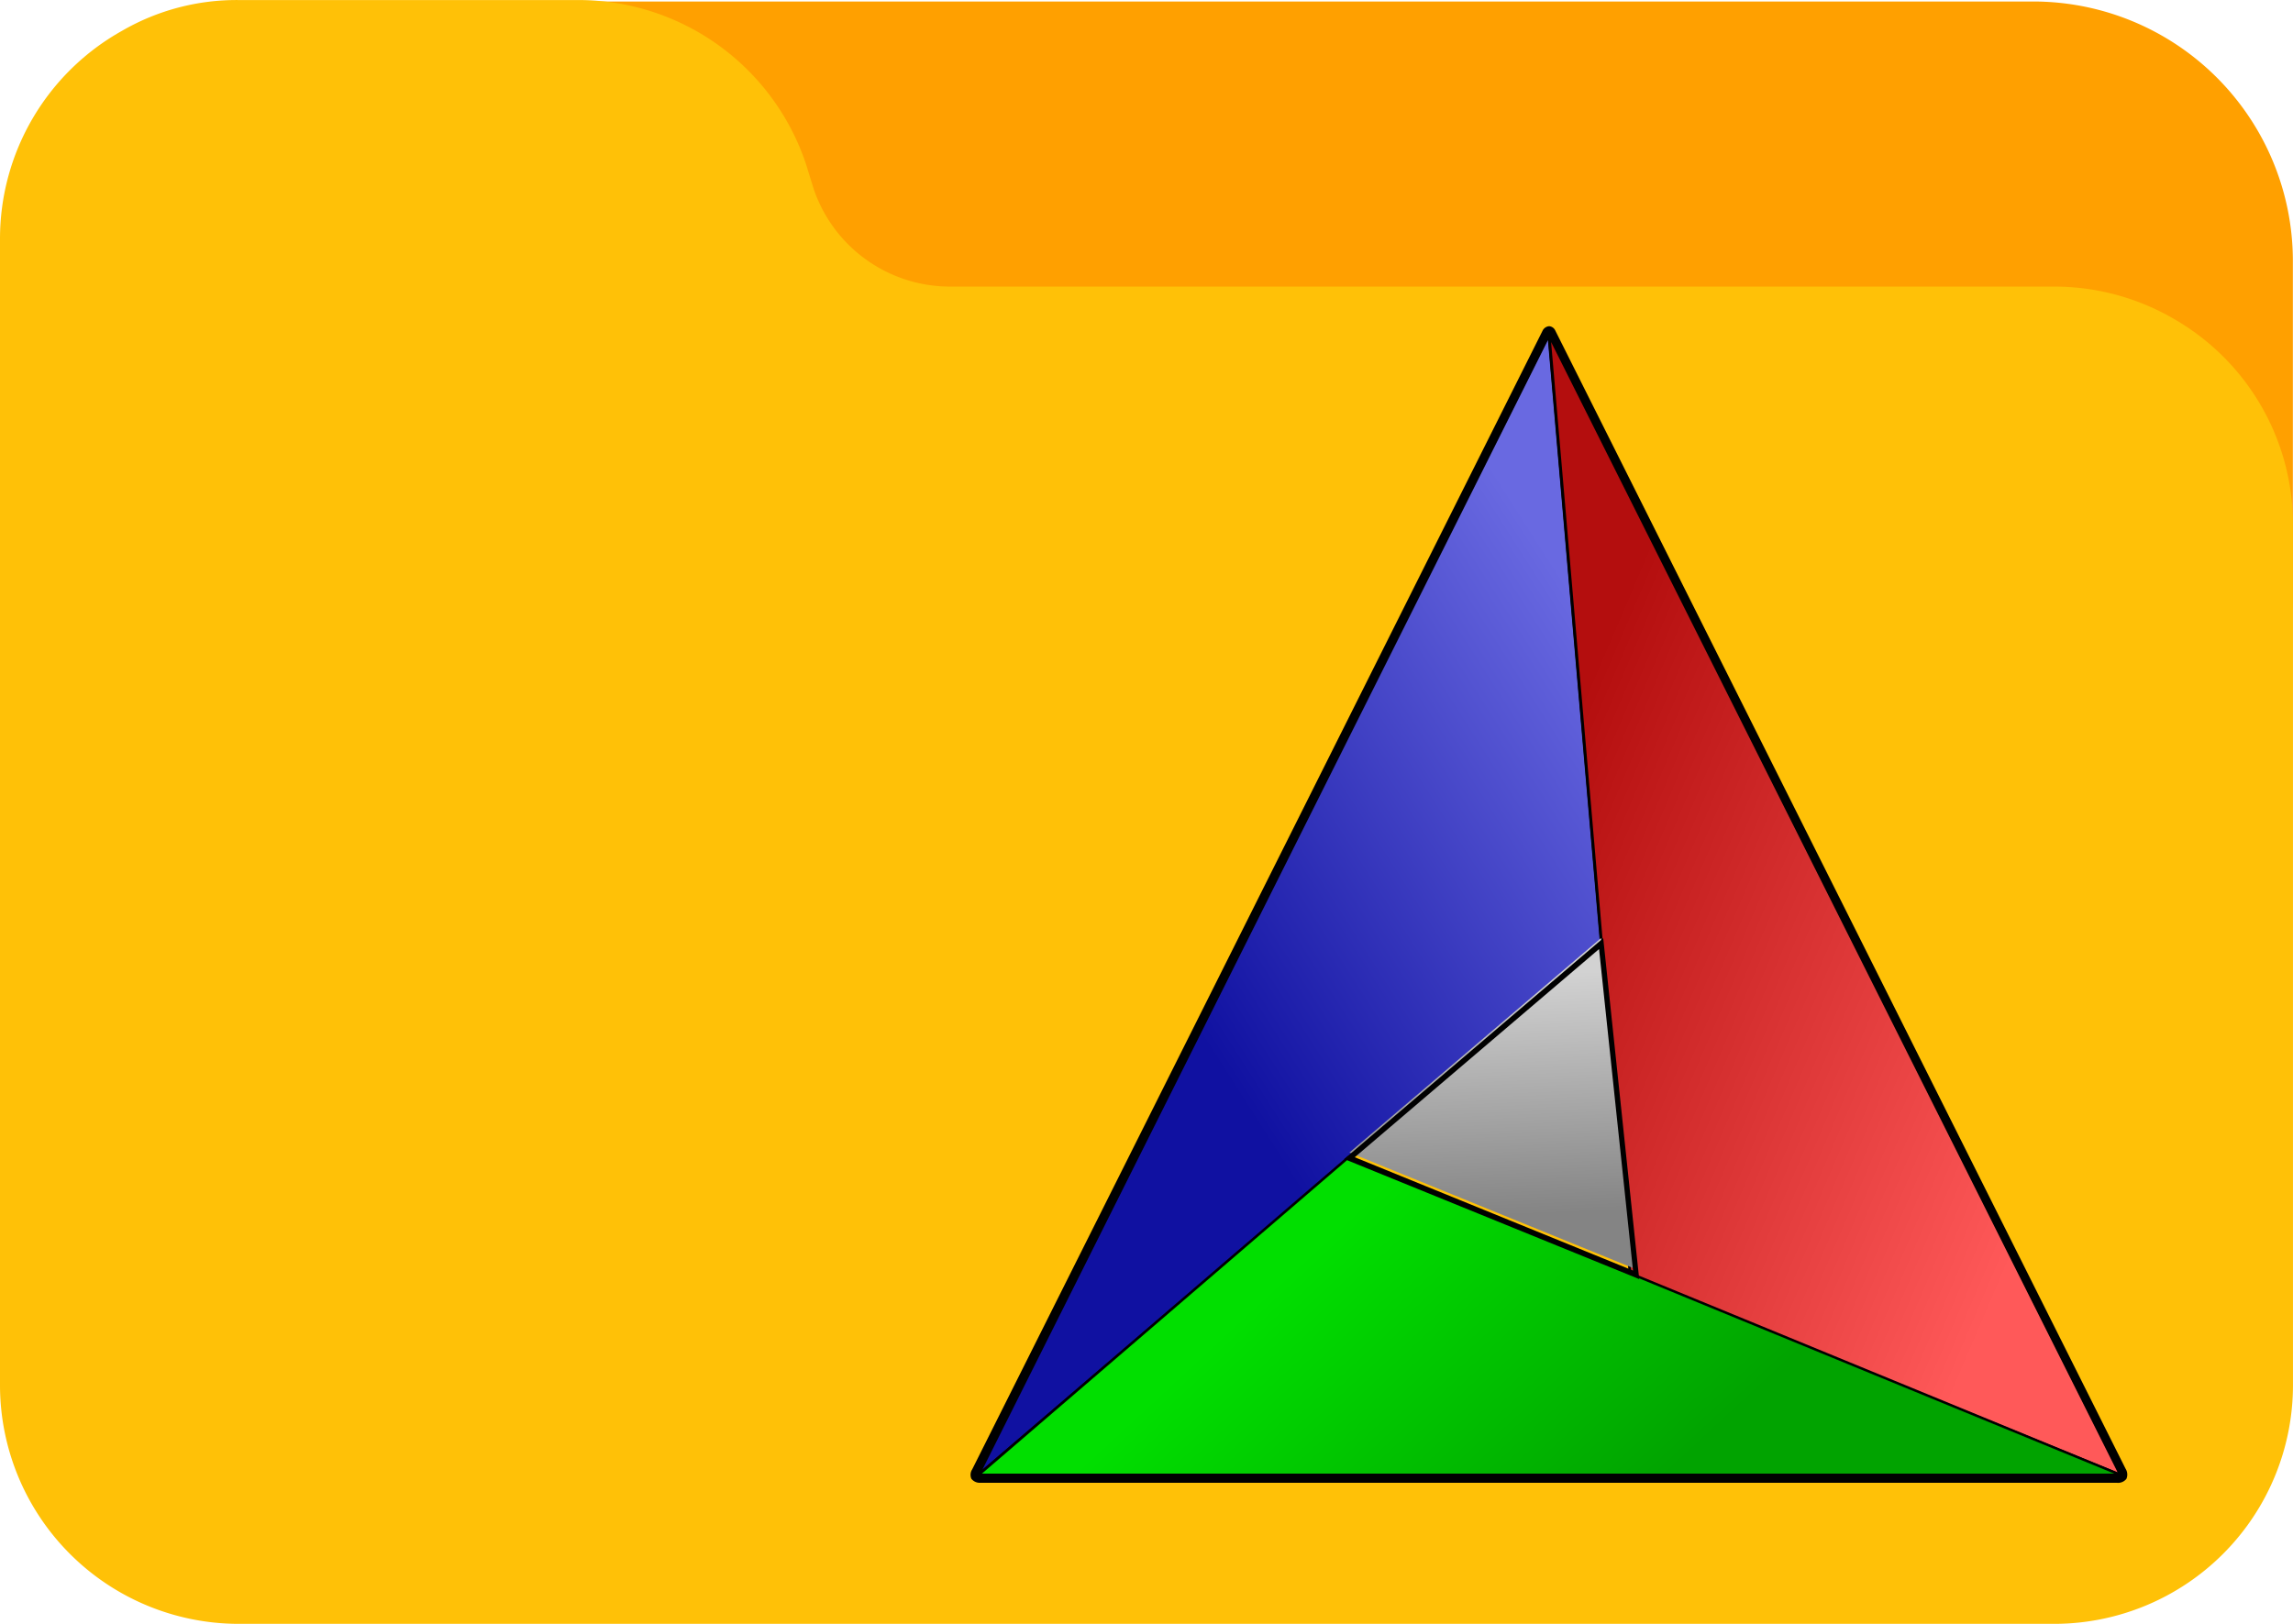 <svg xmlns="http://www.w3.org/2000/svg" xmlns:xlink="http://www.w3.org/1999/xlink" width="108.493" height="76.85" viewBox="0 0 108.493 76.85"><defs><style>.a{fill:#ffa000;}.b{fill:#ffc107;}.c{fill:url(#a);}.d{fill:url(#b);}.e{fill:url(#c);}.f{fill:url(#d);}</style><linearGradient id="a" x1="0.514" y1="0.751" x2="0.962" y2="0.233" gradientUnits="objectBoundingBox"><stop offset="0" stop-color="#1011a1"/><stop offset="1" stop-color="#6969e1"/></linearGradient><linearGradient id="b" x1="0.017" y1="0.366" x2="0.699" y2="0.944" gradientUnits="objectBoundingBox"><stop offset="0" stop-color="#b40e0e"/><stop offset="1" stop-color="#ff5959"/></linearGradient><linearGradient id="c" x1="0.705" y1="0.664" x2="0.223" y2="0.518" gradientUnits="objectBoundingBox"><stop offset="0" stop-color="#01a300"/><stop offset="1" stop-color="#01df00"/></linearGradient><linearGradient id="d" x1="0.501" y1="0.838" x2="0.476" y2="0.114" gradientUnits="objectBoundingBox"><stop offset="0" stop-color="#848484"/><stop offset="1" stop-color="#d2d2d2"/></linearGradient></defs><g transform="translate(-53 -317.488)"><path class="a" d="M117.206,53.334H33.653A12.257,12.257,0,0,0,21.483,67.219a2.457,2.457,0,0,0,3.681,1.8,6.96,6.96,0,0,1,3.573-.944h17.5a7.412,7.412,0,0,1,6.989,5l.418,1.347A12.346,12.346,0,0,0,65.3,82.823h56.816a7.372,7.372,0,0,1,3.671.983,2.462,2.462,0,0,0,3.7-2.123V65.621A12.287,12.287,0,0,0,117.206,53.334Z" transform="translate(32 264.225)"/><path class="b" d="M102.856,111.089a11.235,11.235,0,0,0-5.664-1.528H44.934a6.817,6.817,0,0,1-6.428-4.6l-.384-1.239A11.355,11.355,0,0,0,27.395,96H11.3a10.816,10.816,0,0,0-5.533,1.46A11.274,11.274,0,0,0,0,107.3v54.247a11.3,11.3,0,0,0,11.3,11.3H97.192a11.3,11.3,0,0,0,11.3-11.3V120.862A11.224,11.224,0,0,0,102.856,111.089Z" transform="translate(53 221.49)"/><g transform="translate(41 -282)"><path class="c" d="M39.543,38.842,10.062,64.032,37.077,10.091Z" transform="translate(48.22 605.262)"/><path d="M10.138,64.223l-.1-.075L37.158,10l.018.23,2.469,28.785-.023.021ZM37.055,10.468,10.3,63.918l29.212-24.96Z" transform="translate(48.185 605.117)"/><path class="d" d="M24.333,54.573,20.5,10.089,47.535,64.041Z" transform="translate(64.796 605.259)"/><path d="M47.715,64.18l-.158-.062L24.313,54.65v-.041l-3.838-44.5.122-.034Zm-23.28-9.633,23.008,9.387-26.81-53.5Z" transform="translate(64.757 605.241)"/><path class="e" d="M27.566,25.124l36.57,15.034H10.065Z" transform="translate(48.224 629.136)"/><path d="M64.239,40.261H10l.132-.114L27.656,25.1l.039.016,36.57,15.032Zm-53.9-.132H63.915L27.682,25.237Z" transform="translate(48.121 629.098)"/><path class="f" d="M16.849,31.367,28.754,21.216,30.411,36.89Z" transform="translate(58.998 622.666)"/><path d="M30.712,37.253l-.2-.085-13.758-5.6.16-.137L29.009,21.116l.026.246ZM17.253,31.484l13.166,5.363L28.812,21.631Z" transform="translate(58.847 622.771)"/><path d="M64.171,64.662H10.359a.5.5,0,0,1-.4-.194A.474.474,0,0,1,10,64.025L36.986,10.141a.378.378,0,0,1,.313-.215h0a.347.347,0,0,1,.29.207L64.57,63.994a.518.518,0,0,1,.041.481A.5.5,0,0,1,64.171,64.662Zm-53.851-.4H64.171a.419.419,0,0,0,.1,0,.362.362,0,0,0-.047-.093L37.3,10.4,10.354,64.191Z" transform="translate(48 605)"/></g></g></svg>